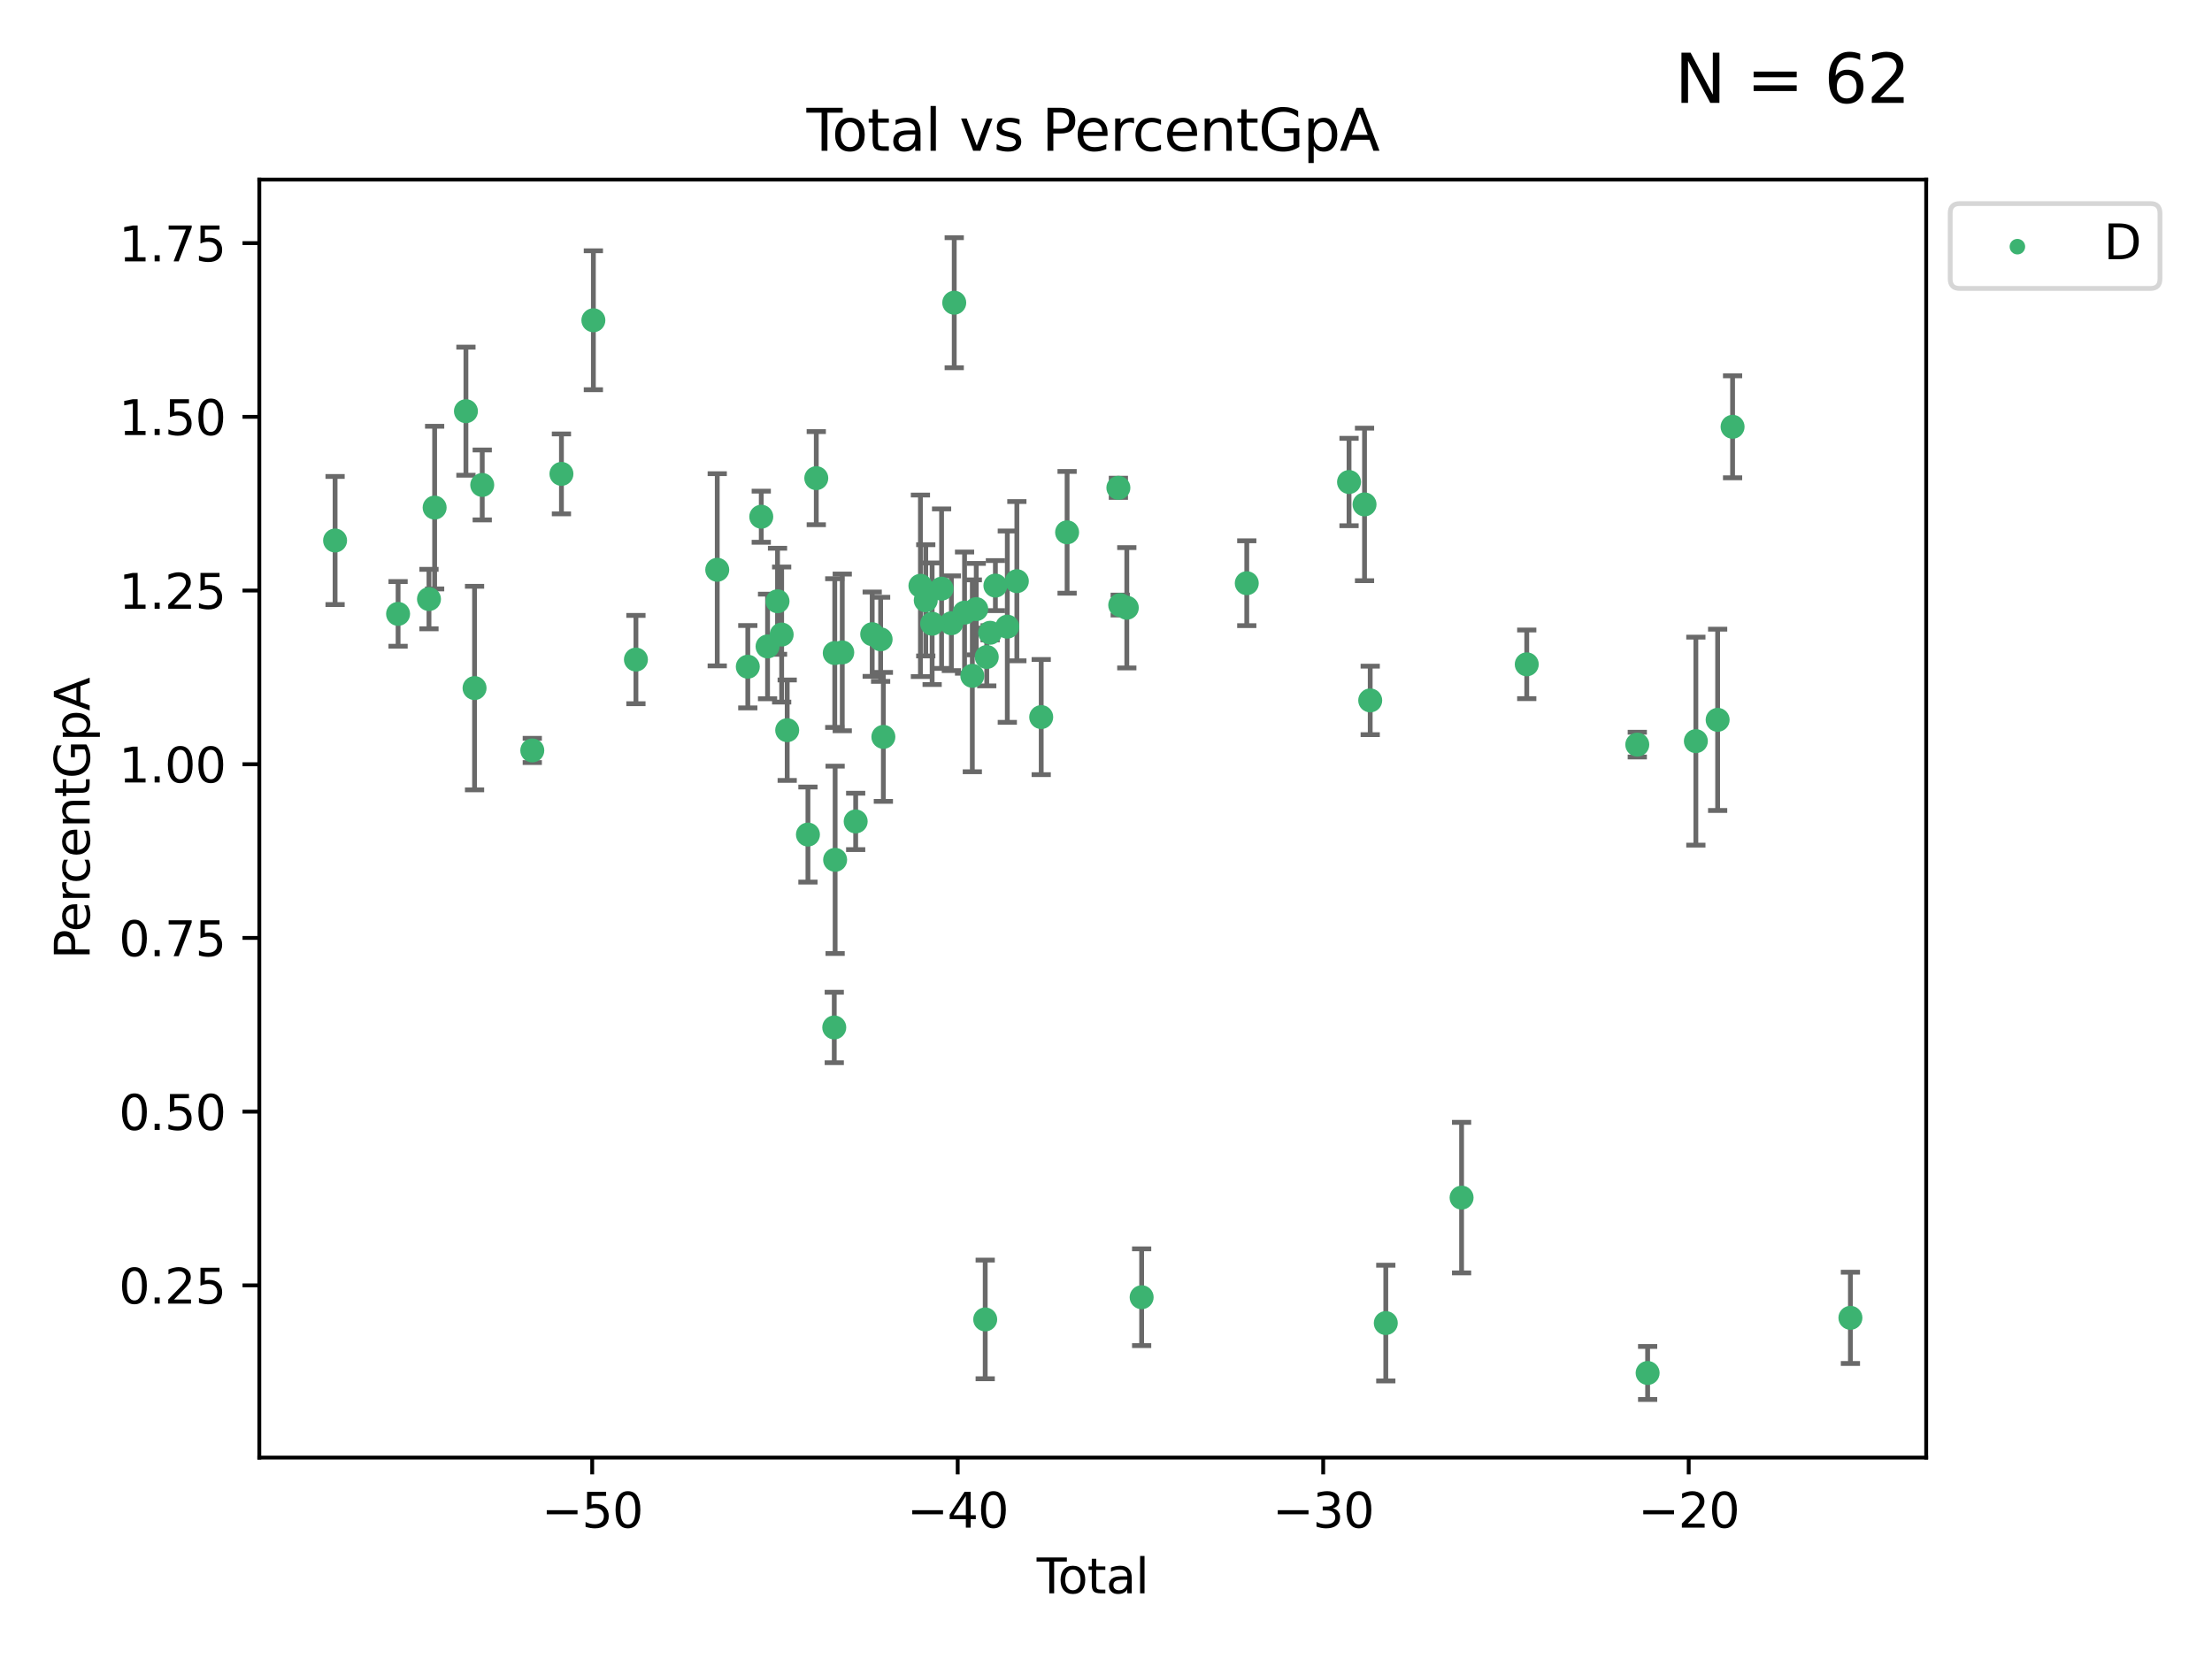 <?xml version="1.0" encoding="utf-8" standalone="no"?>
<!DOCTYPE svg PUBLIC "-//W3C//DTD SVG 1.1//EN"
  "http://www.w3.org/Graphics/SVG/1.1/DTD/svg11.dtd">
<svg xmlns:xlink="http://www.w3.org/1999/xlink" width="460.8pt" height="345.6pt" viewBox="0 0 460.8 345.6" xmlns="http://www.w3.org/2000/svg" version="1.1">
 <defs>
  <style type="text/css">*{stroke-linejoin: round; stroke-linecap: butt}</style>
 </defs>
 <g id="figure_1">
  <g id="patch_1">
   <path d="M 0 345.6 
L 460.8 345.6 
L 460.8 0 
L 0 0 
z
" style="fill: #ffffff"/>
  </g>
  <g id="axes_1">
   <g id="patch_2">
    <path d="M 54.02 303.64 
L 401.26 303.64 
L 401.26 37.411 
L 54.02 37.411 
z
" style="fill: #ffffff"/>
   </g>
   <g id="PathCollection_1">
    <defs>
     <path id="mb077c90dbf" d="M 0 1.118 
C 0.297 1.118 0.581 1 0.791 0.791 
C 1 0.581 1.118 0.297 1.118 0 
C 1.118 -0.297 1 -0.581 0.791 -0.791 
C 0.581 -1 0.297 -1.118 0 -1.118 
C -0.297 -1.118 -0.581 -1 -0.791 -0.791 
C -1 -0.581 -1.118 -0.297 -1.118 0 
C -1.118 0.297 -1 0.581 -0.791 0.791 
C -0.581 1 -0.297 1.118 0 1.118 
z
" style="stroke: #3cb371"/>
    </defs>
    <g clip-path="url(#p4939e19648)">
     <use xlink:href="#mb077c90dbf" x="69.804" y="112.598" style="fill: #3cb371; stroke: #3cb371"/>
     <use xlink:href="#mb077c90dbf" x="82.928" y="127.884" style="fill: #3cb371; stroke: #3cb371"/>
     <use xlink:href="#mb077c90dbf" x="89.364" y="124.796" style="fill: #3cb371; stroke: #3cb371"/>
     <use xlink:href="#mb077c90dbf" x="90.543" y="105.74" style="fill: #3cb371; stroke: #3cb371"/>
     <use xlink:href="#mb077c90dbf" x="97.062" y="85.658" style="fill: #3cb371; stroke: #3cb371"/>
     <use xlink:href="#mb077c90dbf" x="98.859" y="143.339" style="fill: #3cb371; stroke: #3cb371"/>
     <use xlink:href="#mb077c90dbf" x="100.459" y="101.025" style="fill: #3cb371; stroke: #3cb371"/>
     <use xlink:href="#mb077c90dbf" x="110.885" y="156.327" style="fill: #3cb371; stroke: #3cb371"/>
     <use xlink:href="#mb077c90dbf" x="116.958" y="98.718" style="fill: #3cb371; stroke: #3cb371"/>
     <use xlink:href="#mb077c90dbf" x="123.611" y="66.717" style="fill: #3cb371; stroke: #3cb371"/>
     <use xlink:href="#mb077c90dbf" x="132.475" y="137.399" style="fill: #3cb371; stroke: #3cb371"/>
     <use xlink:href="#mb077c90dbf" x="149.415" y="118.696" style="fill: #3cb371; stroke: #3cb371"/>
     <use xlink:href="#mb077c90dbf" x="155.78" y="138.888" style="fill: #3cb371; stroke: #3cb371"/>
     <use xlink:href="#mb077c90dbf" x="158.585" y="107.641" style="fill: #3cb371; stroke: #3cb371"/>
     <use xlink:href="#mb077c90dbf" x="159.897" y="134.668" style="fill: #3cb371; stroke: #3cb371"/>
     <use xlink:href="#mb077c90dbf" x="161.973" y="125.255" style="fill: #3cb371; stroke: #3cb371"/>
     <use xlink:href="#mb077c90dbf" x="162.834" y="132.189" style="fill: #3cb371; stroke: #3cb371"/>
     <use xlink:href="#mb077c90dbf" x="163.988" y="152.112" style="fill: #3cb371; stroke: #3cb371"/>
     <use xlink:href="#mb077c90dbf" x="168.308" y="173.855" style="fill: #3cb371; stroke: #3cb371"/>
     <use xlink:href="#mb077c90dbf" x="170.046" y="99.608" style="fill: #3cb371; stroke: #3cb371"/>
     <use xlink:href="#mb077c90dbf" x="173.792" y="214.037" style="fill: #3cb371; stroke: #3cb371"/>
     <use xlink:href="#mb077c90dbf" x="173.897" y="136.046" style="fill: #3cb371; stroke: #3cb371"/>
     <use xlink:href="#mb077c90dbf" x="173.972" y="179.117" style="fill: #3cb371; stroke: #3cb371"/>
     <use xlink:href="#mb077c90dbf" x="175.458" y="135.91" style="fill: #3cb371; stroke: #3cb371"/>
     <use xlink:href="#mb077c90dbf" x="178.253" y="171.118" style="fill: #3cb371; stroke: #3cb371"/>
     <use xlink:href="#mb077c90dbf" x="181.696" y="132.114" style="fill: #3cb371; stroke: #3cb371"/>
     <use xlink:href="#mb077c90dbf" x="183.45" y="133.182" style="fill: #3cb371; stroke: #3cb371"/>
     <use xlink:href="#mb077c90dbf" x="184.022" y="153.506" style="fill: #3cb371; stroke: #3cb371"/>
     <use xlink:href="#mb077c90dbf" x="191.742" y="122.032" style="fill: #3cb371; stroke: #3cb371"/>
     <use xlink:href="#mb077c90dbf" x="192.852" y="125.06" style="fill: #3cb371; stroke: #3cb371"/>
     <use xlink:href="#mb077c90dbf" x="194.182" y="129.933" style="fill: #3cb371; stroke: #3cb371"/>
     <use xlink:href="#mb077c90dbf" x="196.15" y="122.629" style="fill: #3cb371; stroke: #3cb371"/>
     <use xlink:href="#mb077c90dbf" x="198.187" y="129.832" style="fill: #3cb371; stroke: #3cb371"/>
     <use xlink:href="#mb077c90dbf" x="198.784" y="63.062" style="fill: #3cb371; stroke: #3cb371"/>
     <use xlink:href="#mb077c90dbf" x="200.935" y="127.622" style="fill: #3cb371; stroke: #3cb371"/>
     <use xlink:href="#mb077c90dbf" x="202.553" y="140.785" style="fill: #3cb371; stroke: #3cb371"/>
     <use xlink:href="#mb077c90dbf" x="203.372" y="126.89" style="fill: #3cb371; stroke: #3cb371"/>
     <use xlink:href="#mb077c90dbf" x="205.237" y="274.859" style="fill: #3cb371; stroke: #3cb371"/>
     <use xlink:href="#mb077c90dbf" x="205.558" y="136.867" style="fill: #3cb371; stroke: #3cb371"/>
     <use xlink:href="#mb077c90dbf" x="206.262" y="131.817" style="fill: #3cb371; stroke: #3cb371"/>
     <use xlink:href="#mb077c90dbf" x="207.361" y="121.992" style="fill: #3cb371; stroke: #3cb371"/>
     <use xlink:href="#mb077c90dbf" x="209.841" y="130.545" style="fill: #3cb371; stroke: #3cb371"/>
     <use xlink:href="#mb077c90dbf" x="211.83" y="121.069" style="fill: #3cb371; stroke: #3cb371"/>
     <use xlink:href="#mb077c90dbf" x="216.903" y="149.38" style="fill: #3cb371; stroke: #3cb371"/>
     <use xlink:href="#mb077c90dbf" x="222.297" y="110.893" style="fill: #3cb371; stroke: #3cb371"/>
     <use xlink:href="#mb077c90dbf" x="232.98" y="101.617" style="fill: #3cb371; stroke: #3cb371"/>
     <use xlink:href="#mb077c90dbf" x="233.363" y="126.048" style="fill: #3cb371; stroke: #3cb371"/>
     <use xlink:href="#mb077c90dbf" x="234.734" y="126.607" style="fill: #3cb371; stroke: #3cb371"/>
     <use xlink:href="#mb077c90dbf" x="237.825" y="270.237" style="fill: #3cb371; stroke: #3cb371"/>
     <use xlink:href="#mb077c90dbf" x="259.725" y="121.495" style="fill: #3cb371; stroke: #3cb371"/>
     <use xlink:href="#mb077c90dbf" x="281.029" y="100.415" style="fill: #3cb371; stroke: #3cb371"/>
     <use xlink:href="#mb077c90dbf" x="284.257" y="105.078" style="fill: #3cb371; stroke: #3cb371"/>
     <use xlink:href="#mb077c90dbf" x="285.44" y="145.909" style="fill: #3cb371; stroke: #3cb371"/>
     <use xlink:href="#mb077c90dbf" x="288.686" y="275.62" style="fill: #3cb371; stroke: #3cb371"/>
     <use xlink:href="#mb077c90dbf" x="304.475" y="249.485" style="fill: #3cb371; stroke: #3cb371"/>
     <use xlink:href="#mb077c90dbf" x="318.05" y="138.39" style="fill: #3cb371; stroke: #3cb371"/>
     <use xlink:href="#mb077c90dbf" x="341.077" y="155.12" style="fill: #3cb371; stroke: #3cb371"/>
     <use xlink:href="#mb077c90dbf" x="343.231" y="286.017" style="fill: #3cb371; stroke: #3cb371"/>
     <use xlink:href="#mb077c90dbf" x="353.28" y="154.393" style="fill: #3cb371; stroke: #3cb371"/>
     <use xlink:href="#mb077c90dbf" x="357.816" y="149.955" style="fill: #3cb371; stroke: #3cb371"/>
     <use xlink:href="#mb077c90dbf" x="360.929" y="88.91" style="fill: #3cb371; stroke: #3cb371"/>
     <use xlink:href="#mb077c90dbf" x="385.476" y="274.527" style="fill: #3cb371; stroke: #3cb371"/>
    </g>
   </g>
   <g id="matplotlib.axis_1">
    <g id="xtick_1">
     <g id="line2d_1">
      <defs>
       <path id="mdcb57be036" d="M 0 0 
L 0 3.5 
" style="stroke: #000000; stroke-width: 0.8"/>
      </defs>
      <g>
       <use xlink:href="#mdcb57be036" x="123.366" y="303.64" style="stroke: #000000; stroke-width: 0.8"/>
      </g>
     </g>
     <g id="text_1">
      <!-- −50 -->
      <g transform="translate(112.814 318.238)scale(0.1 -0.1)">
       <defs>
        <path id="DejaVuSans-2212" d="M 678 2272 
L 4684 2272 
L 4684 1741 
L 678 1741 
L 678 2272 
z
" transform="scale(0.016)"/>
        <path id="DejaVuSans-35" d="M 691 4666 
L 3169 4666 
L 3169 4134 
L 1269 4134 
L 1269 2991 
Q 1406 3038 1543 3061 
Q 1681 3084 1819 3084 
Q 2600 3084 3056 2656 
Q 3513 2228 3513 1497 
Q 3513 744 3044 326 
Q 2575 -91 1722 -91 
Q 1428 -91 1123 -41 
Q 819 9 494 109 
L 494 744 
Q 775 591 1075 516 
Q 1375 441 1709 441 
Q 2250 441 2565 725 
Q 2881 1009 2881 1497 
Q 2881 1984 2565 2268 
Q 2250 2553 1709 2553 
Q 1456 2553 1204 2497 
Q 953 2441 691 2322 
L 691 4666 
z
" transform="scale(0.016)"/>
        <path id="DejaVuSans-30" d="M 2034 4250 
Q 1547 4250 1301 3770 
Q 1056 3291 1056 2328 
Q 1056 1369 1301 889 
Q 1547 409 2034 409 
Q 2525 409 2770 889 
Q 3016 1369 3016 2328 
Q 3016 3291 2770 3770 
Q 2525 4250 2034 4250 
z
M 2034 4750 
Q 2819 4750 3233 4129 
Q 3647 3509 3647 2328 
Q 3647 1150 3233 529 
Q 2819 -91 2034 -91 
Q 1250 -91 836 529 
Q 422 1150 422 2328 
Q 422 3509 836 4129 
Q 1250 4750 2034 4750 
z
" transform="scale(0.016)"/>
       </defs>
       <use xlink:href="#DejaVuSans-2212"/>
       <use xlink:href="#DejaVuSans-35" x="83.789"/>
       <use xlink:href="#DejaVuSans-30" x="147.412"/>
      </g>
     </g>
    </g>
    <g id="xtick_2">
     <g id="line2d_2">
      <g>
       <use xlink:href="#mdcb57be036" x="199.506" y="303.64" style="stroke: #000000; stroke-width: 0.8"/>
      </g>
     </g>
     <g id="text_2">
      <!-- −40 -->
      <g transform="translate(188.954 318.238)scale(0.1 -0.1)">
       <defs>
        <path id="DejaVuSans-34" d="M 2419 4116 
L 825 1625 
L 2419 1625 
L 2419 4116 
z
M 2253 4666 
L 3047 4666 
L 3047 1625 
L 3713 1625 
L 3713 1100 
L 3047 1100 
L 3047 0 
L 2419 0 
L 2419 1100 
L 313 1100 
L 313 1709 
L 2253 4666 
z
" transform="scale(0.016)"/>
       </defs>
       <use xlink:href="#DejaVuSans-2212"/>
       <use xlink:href="#DejaVuSans-34" x="83.789"/>
       <use xlink:href="#DejaVuSans-30" x="147.412"/>
      </g>
     </g>
    </g>
    <g id="xtick_3">
     <g id="line2d_3">
      <g>
       <use xlink:href="#mdcb57be036" x="275.646" y="303.64" style="stroke: #000000; stroke-width: 0.8"/>
      </g>
     </g>
     <g id="text_3">
      <!-- −30 -->
      <g transform="translate(265.094 318.238)scale(0.1 -0.1)">
       <defs>
        <path id="DejaVuSans-33" d="M 2597 2516 
Q 3050 2419 3304 2112 
Q 3559 1806 3559 1356 
Q 3559 666 3084 287 
Q 2609 -91 1734 -91 
Q 1441 -91 1130 -33 
Q 819 25 488 141 
L 488 750 
Q 750 597 1062 519 
Q 1375 441 1716 441 
Q 2309 441 2620 675 
Q 2931 909 2931 1356 
Q 2931 1769 2642 2001 
Q 2353 2234 1838 2234 
L 1294 2234 
L 1294 2753 
L 1863 2753 
Q 2328 2753 2575 2939 
Q 2822 3125 2822 3475 
Q 2822 3834 2567 4026 
Q 2313 4219 1838 4219 
Q 1578 4219 1281 4162 
Q 984 4106 628 3988 
L 628 4550 
Q 988 4650 1302 4700 
Q 1616 4750 1894 4750 
Q 2613 4750 3031 4423 
Q 3450 4097 3450 3541 
Q 3450 3153 3228 2886 
Q 3006 2619 2597 2516 
z
" transform="scale(0.016)"/>
       </defs>
       <use xlink:href="#DejaVuSans-2212"/>
       <use xlink:href="#DejaVuSans-33" x="83.789"/>
       <use xlink:href="#DejaVuSans-30" x="147.412"/>
      </g>
     </g>
    </g>
    <g id="xtick_4">
     <g id="line2d_4">
      <g>
       <use xlink:href="#mdcb57be036" x="351.787" y="303.64" style="stroke: #000000; stroke-width: 0.8"/>
      </g>
     </g>
     <g id="text_4">
      <!-- −20 -->
      <g transform="translate(341.234 318.238)scale(0.1 -0.1)">
       <defs>
        <path id="DejaVuSans-32" d="M 1228 531 
L 3431 531 
L 3431 0 
L 469 0 
L 469 531 
Q 828 903 1448 1529 
Q 2069 2156 2228 2338 
Q 2531 2678 2651 2914 
Q 2772 3150 2772 3378 
Q 2772 3750 2511 3984 
Q 2250 4219 1831 4219 
Q 1534 4219 1204 4116 
Q 875 4013 500 3803 
L 500 4441 
Q 881 4594 1212 4672 
Q 1544 4750 1819 4750 
Q 2544 4750 2975 4387 
Q 3406 4025 3406 3419 
Q 3406 3131 3298 2873 
Q 3191 2616 2906 2266 
Q 2828 2175 2409 1742 
Q 1991 1309 1228 531 
z
" transform="scale(0.016)"/>
       </defs>
       <use xlink:href="#DejaVuSans-2212"/>
       <use xlink:href="#DejaVuSans-32" x="83.789"/>
       <use xlink:href="#DejaVuSans-30" x="147.412"/>
      </g>
     </g>
    </g>
    <g id="text_5">
     <!-- Total -->
     <g transform="translate(215.963 331.917)scale(0.1 -0.1)">
      <defs>
       <path id="DejaVuSans-54" d="M -19 4666 
L 3928 4666 
L 3928 4134 
L 2272 4134 
L 2272 0 
L 1638 0 
L 1638 4134 
L -19 4134 
L -19 4666 
z
" transform="scale(0.016)"/>
       <path id="DejaVuSans-6f" d="M 1959 3097 
Q 1497 3097 1228 2736 
Q 959 2375 959 1747 
Q 959 1119 1226 758 
Q 1494 397 1959 397 
Q 2419 397 2687 759 
Q 2956 1122 2956 1747 
Q 2956 2369 2687 2733 
Q 2419 3097 1959 3097 
z
M 1959 3584 
Q 2709 3584 3137 3096 
Q 3566 2609 3566 1747 
Q 3566 888 3137 398 
Q 2709 -91 1959 -91 
Q 1206 -91 779 398 
Q 353 888 353 1747 
Q 353 2609 779 3096 
Q 1206 3584 1959 3584 
z
" transform="scale(0.016)"/>
       <path id="DejaVuSans-74" d="M 1172 4494 
L 1172 3500 
L 2356 3500 
L 2356 3053 
L 1172 3053 
L 1172 1153 
Q 1172 725 1289 603 
Q 1406 481 1766 481 
L 2356 481 
L 2356 0 
L 1766 0 
Q 1100 0 847 248 
Q 594 497 594 1153 
L 594 3053 
L 172 3053 
L 172 3500 
L 594 3500 
L 594 4494 
L 1172 4494 
z
" transform="scale(0.016)"/>
       <path id="DejaVuSans-61" d="M 2194 1759 
Q 1497 1759 1228 1600 
Q 959 1441 959 1056 
Q 959 750 1161 570 
Q 1363 391 1709 391 
Q 2188 391 2477 730 
Q 2766 1069 2766 1631 
L 2766 1759 
L 2194 1759 
z
M 3341 1997 
L 3341 0 
L 2766 0 
L 2766 531 
Q 2569 213 2275 61 
Q 1981 -91 1556 -91 
Q 1019 -91 701 211 
Q 384 513 384 1019 
Q 384 1609 779 1909 
Q 1175 2209 1959 2209 
L 2766 2209 
L 2766 2266 
Q 2766 2663 2505 2880 
Q 2244 3097 1772 3097 
Q 1472 3097 1187 3025 
Q 903 2953 641 2809 
L 641 3341 
Q 956 3463 1253 3523 
Q 1550 3584 1831 3584 
Q 2591 3584 2966 3190 
Q 3341 2797 3341 1997 
z
" transform="scale(0.016)"/>
       <path id="DejaVuSans-6c" d="M 603 4863 
L 1178 4863 
L 1178 0 
L 603 0 
L 603 4863 
z
" transform="scale(0.016)"/>
      </defs>
      <use xlink:href="#DejaVuSans-54"/>
      <use xlink:href="#DejaVuSans-6f" x="44.084"/>
      <use xlink:href="#DejaVuSans-74" x="105.266"/>
      <use xlink:href="#DejaVuSans-61" x="144.475"/>
      <use xlink:href="#DejaVuSans-6c" x="205.754"/>
     </g>
    </g>
   </g>
   <g id="matplotlib.axis_2">
    <g id="ytick_1">
     <g id="line2d_5">
      <defs>
       <path id="mf735ccc0f2" d="M 0 0 
L -3.5 0 
" style="stroke: #000000; stroke-width: 0.8"/>
      </defs>
      <g>
       <use xlink:href="#mf735ccc0f2" x="54.02" y="267.762" style="stroke: #000000; stroke-width: 0.8"/>
      </g>
     </g>
     <g id="text_6">
      <!-- 0.25 -->
      <g transform="translate(24.754 271.561)scale(0.1 -0.1)">
       <defs>
        <path id="DejaVuSans-2e" d="M 684 794 
L 1344 794 
L 1344 0 
L 684 0 
L 684 794 
z
" transform="scale(0.016)"/>
       </defs>
       <use xlink:href="#DejaVuSans-30"/>
       <use xlink:href="#DejaVuSans-2e" x="63.623"/>
       <use xlink:href="#DejaVuSans-32" x="95.41"/>
       <use xlink:href="#DejaVuSans-35" x="159.033"/>
      </g>
     </g>
    </g>
    <g id="ytick_2">
     <g id="line2d_6">
      <g>
       <use xlink:href="#mf735ccc0f2" x="54.02" y="231.576" style="stroke: #000000; stroke-width: 0.8"/>
      </g>
     </g>
     <g id="text_7">
      <!-- 0.50 -->
      <g transform="translate(24.754 235.375)scale(0.1 -0.1)">
       <use xlink:href="#DejaVuSans-30"/>
       <use xlink:href="#DejaVuSans-2e" x="63.623"/>
       <use xlink:href="#DejaVuSans-35" x="95.41"/>
       <use xlink:href="#DejaVuSans-30" x="159.033"/>
      </g>
     </g>
    </g>
    <g id="ytick_3">
     <g id="line2d_7">
      <g>
       <use xlink:href="#mf735ccc0f2" x="54.02" y="195.389" style="stroke: #000000; stroke-width: 0.8"/>
      </g>
     </g>
     <g id="text_8">
      <!-- 0.75 -->
      <g transform="translate(24.754 199.188)scale(0.1 -0.1)">
       <defs>
        <path id="DejaVuSans-37" d="M 525 4666 
L 3525 4666 
L 3525 4397 
L 1831 0 
L 1172 0 
L 2766 4134 
L 525 4134 
L 525 4666 
z
" transform="scale(0.016)"/>
       </defs>
       <use xlink:href="#DejaVuSans-30"/>
       <use xlink:href="#DejaVuSans-2e" x="63.623"/>
       <use xlink:href="#DejaVuSans-37" x="95.41"/>
       <use xlink:href="#DejaVuSans-35" x="159.033"/>
      </g>
     </g>
    </g>
    <g id="ytick_4">
     <g id="line2d_8">
      <g>
       <use xlink:href="#mf735ccc0f2" x="54.02" y="159.203" style="stroke: #000000; stroke-width: 0.8"/>
      </g>
     </g>
     <g id="text_9">
      <!-- 1.00 -->
      <g transform="translate(24.754 163.002)scale(0.1 -0.1)">
       <defs>
        <path id="DejaVuSans-31" d="M 794 531 
L 1825 531 
L 1825 4091 
L 703 3866 
L 703 4441 
L 1819 4666 
L 2450 4666 
L 2450 531 
L 3481 531 
L 3481 0 
L 794 0 
L 794 531 
z
" transform="scale(0.016)"/>
       </defs>
       <use xlink:href="#DejaVuSans-31"/>
       <use xlink:href="#DejaVuSans-2e" x="63.623"/>
       <use xlink:href="#DejaVuSans-30" x="95.41"/>
       <use xlink:href="#DejaVuSans-30" x="159.033"/>
      </g>
     </g>
    </g>
    <g id="ytick_5">
     <g id="line2d_9">
      <g>
       <use xlink:href="#mf735ccc0f2" x="54.02" y="123.017" style="stroke: #000000; stroke-width: 0.8"/>
      </g>
     </g>
     <g id="text_10">
      <!-- 1.25 -->
      <g transform="translate(24.754 126.816)scale(0.1 -0.1)">
       <use xlink:href="#DejaVuSans-31"/>
       <use xlink:href="#DejaVuSans-2e" x="63.623"/>
       <use xlink:href="#DejaVuSans-32" x="95.41"/>
       <use xlink:href="#DejaVuSans-35" x="159.033"/>
      </g>
     </g>
    </g>
    <g id="ytick_6">
     <g id="line2d_10">
      <g>
       <use xlink:href="#mf735ccc0f2" x="54.02" y="86.83" style="stroke: #000000; stroke-width: 0.8"/>
      </g>
     </g>
     <g id="text_11">
      <!-- 1.50 -->
      <g transform="translate(24.754 90.629)scale(0.1 -0.1)">
       <use xlink:href="#DejaVuSans-31"/>
       <use xlink:href="#DejaVuSans-2e" x="63.623"/>
       <use xlink:href="#DejaVuSans-35" x="95.41"/>
       <use xlink:href="#DejaVuSans-30" x="159.033"/>
      </g>
     </g>
    </g>
    <g id="ytick_7">
     <g id="line2d_11">
      <g>
       <use xlink:href="#mf735ccc0f2" x="54.02" y="50.644" style="stroke: #000000; stroke-width: 0.8"/>
      </g>
     </g>
     <g id="text_12">
      <!-- 1.75 -->
      <g transform="translate(24.754 54.443)scale(0.1 -0.1)">
       <use xlink:href="#DejaVuSans-31"/>
       <use xlink:href="#DejaVuSans-2e" x="63.623"/>
       <use xlink:href="#DejaVuSans-37" x="95.41"/>
       <use xlink:href="#DejaVuSans-35" x="159.033"/>
      </g>
     </g>
    </g>
    <g id="text_13">
     <!-- PercentGpA -->
     <g transform="translate(18.675 199.802)rotate(-90)scale(0.1 -0.1)">
      <defs>
       <path id="DejaVuSans-50" d="M 1259 4147 
L 1259 2394 
L 2053 2394 
Q 2494 2394 2734 2622 
Q 2975 2850 2975 3272 
Q 2975 3691 2734 3919 
Q 2494 4147 2053 4147 
L 1259 4147 
z
M 628 4666 
L 2053 4666 
Q 2838 4666 3239 4311 
Q 3641 3956 3641 3272 
Q 3641 2581 3239 2228 
Q 2838 1875 2053 1875 
L 1259 1875 
L 1259 0 
L 628 0 
L 628 4666 
z
" transform="scale(0.016)"/>
       <path id="DejaVuSans-65" d="M 3597 1894 
L 3597 1613 
L 953 1613 
Q 991 1019 1311 708 
Q 1631 397 2203 397 
Q 2534 397 2845 478 
Q 3156 559 3463 722 
L 3463 178 
Q 3153 47 2828 -22 
Q 2503 -91 2169 -91 
Q 1331 -91 842 396 
Q 353 884 353 1716 
Q 353 2575 817 3079 
Q 1281 3584 2069 3584 
Q 2775 3584 3186 3129 
Q 3597 2675 3597 1894 
z
M 3022 2063 
Q 3016 2534 2758 2815 
Q 2500 3097 2075 3097 
Q 1594 3097 1305 2825 
Q 1016 2553 972 2059 
L 3022 2063 
z
" transform="scale(0.016)"/>
       <path id="DejaVuSans-72" d="M 2631 2963 
Q 2534 3019 2420 3045 
Q 2306 3072 2169 3072 
Q 1681 3072 1420 2755 
Q 1159 2438 1159 1844 
L 1159 0 
L 581 0 
L 581 3500 
L 1159 3500 
L 1159 2956 
Q 1341 3275 1631 3429 
Q 1922 3584 2338 3584 
Q 2397 3584 2469 3576 
Q 2541 3569 2628 3553 
L 2631 2963 
z
" transform="scale(0.016)"/>
       <path id="DejaVuSans-63" d="M 3122 3366 
L 3122 2828 
Q 2878 2963 2633 3030 
Q 2388 3097 2138 3097 
Q 1578 3097 1268 2742 
Q 959 2388 959 1747 
Q 959 1106 1268 751 
Q 1578 397 2138 397 
Q 2388 397 2633 464 
Q 2878 531 3122 666 
L 3122 134 
Q 2881 22 2623 -34 
Q 2366 -91 2075 -91 
Q 1284 -91 818 406 
Q 353 903 353 1747 
Q 353 2603 823 3093 
Q 1294 3584 2113 3584 
Q 2378 3584 2631 3529 
Q 2884 3475 3122 3366 
z
" transform="scale(0.016)"/>
       <path id="DejaVuSans-6e" d="M 3513 2113 
L 3513 0 
L 2938 0 
L 2938 2094 
Q 2938 2591 2744 2837 
Q 2550 3084 2163 3084 
Q 1697 3084 1428 2787 
Q 1159 2491 1159 1978 
L 1159 0 
L 581 0 
L 581 3500 
L 1159 3500 
L 1159 2956 
Q 1366 3272 1645 3428 
Q 1925 3584 2291 3584 
Q 2894 3584 3203 3211 
Q 3513 2838 3513 2113 
z
" transform="scale(0.016)"/>
       <path id="DejaVuSans-47" d="M 3809 666 
L 3809 1919 
L 2778 1919 
L 2778 2438 
L 4434 2438 
L 4434 434 
Q 4069 175 3628 42 
Q 3188 -91 2688 -91 
Q 1594 -91 976 548 
Q 359 1188 359 2328 
Q 359 3472 976 4111 
Q 1594 4750 2688 4750 
Q 3144 4750 3555 4637 
Q 3966 4525 4313 4306 
L 4313 3634 
Q 3963 3931 3569 4081 
Q 3175 4231 2741 4231 
Q 1884 4231 1454 3753 
Q 1025 3275 1025 2328 
Q 1025 1384 1454 906 
Q 1884 428 2741 428 
Q 3075 428 3337 486 
Q 3600 544 3809 666 
z
" transform="scale(0.016)"/>
       <path id="DejaVuSans-70" d="M 1159 525 
L 1159 -1331 
L 581 -1331 
L 581 3500 
L 1159 3500 
L 1159 2969 
Q 1341 3281 1617 3432 
Q 1894 3584 2278 3584 
Q 2916 3584 3314 3078 
Q 3713 2572 3713 1747 
Q 3713 922 3314 415 
Q 2916 -91 2278 -91 
Q 1894 -91 1617 61 
Q 1341 213 1159 525 
z
M 3116 1747 
Q 3116 2381 2855 2742 
Q 2594 3103 2138 3103 
Q 1681 3103 1420 2742 
Q 1159 2381 1159 1747 
Q 1159 1113 1420 752 
Q 1681 391 2138 391 
Q 2594 391 2855 752 
Q 3116 1113 3116 1747 
z
" transform="scale(0.016)"/>
       <path id="DejaVuSans-41" d="M 2188 4044 
L 1331 1722 
L 3047 1722 
L 2188 4044 
z
M 1831 4666 
L 2547 4666 
L 4325 0 
L 3669 0 
L 3244 1197 
L 1141 1197 
L 716 0 
L 50 0 
L 1831 4666 
z
" transform="scale(0.016)"/>
      </defs>
      <use xlink:href="#DejaVuSans-50"/>
      <use xlink:href="#DejaVuSans-65" x="56.678"/>
      <use xlink:href="#DejaVuSans-72" x="118.201"/>
      <use xlink:href="#DejaVuSans-63" x="157.064"/>
      <use xlink:href="#DejaVuSans-65" x="212.045"/>
      <use xlink:href="#DejaVuSans-6e" x="273.568"/>
      <use xlink:href="#DejaVuSans-74" x="336.947"/>
      <use xlink:href="#DejaVuSans-47" x="376.156"/>
      <use xlink:href="#DejaVuSans-70" x="453.646"/>
      <use xlink:href="#DejaVuSans-41" x="517.123"/>
     </g>
    </g>
   </g>
   <g id="LineCollection_1">
    <path d="M 69.804 125.941 
L 69.804 99.255 
" clip-path="url(#p4939e19648)" style="fill: none; stroke: #696969"/>
    <path d="M 82.928 134.619 
L 82.928 121.149 
" clip-path="url(#p4939e19648)" style="fill: none; stroke: #696969"/>
    <path d="M 89.364 130.99 
L 89.364 118.602 
" clip-path="url(#p4939e19648)" style="fill: none; stroke: #696969"/>
    <path d="M 90.543 122.682 
L 90.543 88.797 
" clip-path="url(#p4939e19648)" style="fill: none; stroke: #696969"/>
    <path d="M 97.062 98.999 
L 97.062 72.317 
" clip-path="url(#p4939e19648)" style="fill: none; stroke: #696969"/>
    <path d="M 98.859 164.54 
L 98.859 122.139 
" clip-path="url(#p4939e19648)" style="fill: none; stroke: #696969"/>
    <path d="M 100.459 108.307 
L 100.459 93.742 
" clip-path="url(#p4939e19648)" style="fill: none; stroke: #696969"/>
    <path d="M 110.885 158.853 
L 110.885 153.801 
" clip-path="url(#p4939e19648)" style="fill: none; stroke: #696969"/>
    <path d="M 116.958 107.043 
L 116.958 90.394 
" clip-path="url(#p4939e19648)" style="fill: none; stroke: #696969"/>
    <path d="M 123.611 81.189 
L 123.611 52.245 
" clip-path="url(#p4939e19648)" style="fill: none; stroke: #696969"/>
    <path d="M 132.475 146.596 
L 132.475 128.202 
" clip-path="url(#p4939e19648)" style="fill: none; stroke: #696969"/>
    <path d="M 149.415 138.714 
L 149.415 98.677 
" clip-path="url(#p4939e19648)" style="fill: none; stroke: #696969"/>
    <path d="M 155.78 147.468 
L 155.78 130.307 
" clip-path="url(#p4939e19648)" style="fill: none; stroke: #696969"/>
    <path d="M 158.585 112.964 
L 158.585 102.319 
" clip-path="url(#p4939e19648)" style="fill: none; stroke: #696969"/>
    <path d="M 159.897 145.563 
L 159.897 123.774 
" clip-path="url(#p4939e19648)" style="fill: none; stroke: #696969"/>
    <path d="M 161.973 136.297 
L 161.973 114.212 
" clip-path="url(#p4939e19648)" style="fill: none; stroke: #696969"/>
    <path d="M 162.834 146.26 
L 162.834 118.118 
" clip-path="url(#p4939e19648)" style="fill: none; stroke: #696969"/>
    <path d="M 163.988 162.575 
L 163.988 141.649 
" clip-path="url(#p4939e19648)" style="fill: none; stroke: #696969"/>
    <path d="M 168.308 183.754 
L 168.308 163.956 
" clip-path="url(#p4939e19648)" style="fill: none; stroke: #696969"/>
    <path d="M 170.046 109.307 
L 170.046 89.909 
" clip-path="url(#p4939e19648)" style="fill: none; stroke: #696969"/>
    <path d="M 173.792 221.374 
L 173.792 206.7 
" clip-path="url(#p4939e19648)" style="fill: none; stroke: #696969"/>
    <path d="M 173.897 151.535 
L 173.897 120.557 
" clip-path="url(#p4939e19648)" style="fill: none; stroke: #696969"/>
    <path d="M 173.972 198.63 
L 173.972 159.604 
" clip-path="url(#p4939e19648)" style="fill: none; stroke: #696969"/>
    <path d="M 175.458 152.234 
L 175.458 119.587 
" clip-path="url(#p4939e19648)" style="fill: none; stroke: #696969"/>
    <path d="M 178.253 176.992 
L 178.253 165.243 
" clip-path="url(#p4939e19648)" style="fill: none; stroke: #696969"/>
    <path d="M 181.696 140.897 
L 181.696 123.331 
" clip-path="url(#p4939e19648)" style="fill: none; stroke: #696969"/>
    <path d="M 183.45 141.945 
L 183.45 124.42 
" clip-path="url(#p4939e19648)" style="fill: none; stroke: #696969"/>
    <path d="M 184.022 166.936 
L 184.022 140.077 
" clip-path="url(#p4939e19648)" style="fill: none; stroke: #696969"/>
    <path d="M 191.742 140.934 
L 191.742 103.129 
" clip-path="url(#p4939e19648)" style="fill: none; stroke: #696969"/>
    <path d="M 192.852 136.649 
L 192.852 113.471 
" clip-path="url(#p4939e19648)" style="fill: none; stroke: #696969"/>
    <path d="M 194.182 142.593 
L 194.182 117.274 
" clip-path="url(#p4939e19648)" style="fill: none; stroke: #696969"/>
    <path d="M 196.15 139.243 
L 196.15 106.015 
" clip-path="url(#p4939e19648)" style="fill: none; stroke: #696969"/>
    <path d="M 198.187 139.697 
L 198.187 119.968 
" clip-path="url(#p4939e19648)" style="fill: none; stroke: #696969"/>
    <path d="M 198.784 76.611 
L 198.784 49.513 
" clip-path="url(#p4939e19648)" style="fill: none; stroke: #696969"/>
    <path d="M 200.935 140.249 
L 200.935 114.995 
" clip-path="url(#p4939e19648)" style="fill: none; stroke: #696969"/>
    <path d="M 202.553 160.774 
L 202.553 120.795 
" clip-path="url(#p4939e19648)" style="fill: none; stroke: #696969"/>
    <path d="M 203.372 136.413 
L 203.372 117.368 
" clip-path="url(#p4939e19648)" style="fill: none; stroke: #696969"/>
    <path d="M 205.237 287.22 
L 205.237 262.498 
" clip-path="url(#p4939e19648)" style="fill: none; stroke: #696969"/>
    <path d="M 205.558 142.879 
L 205.558 130.855 
" clip-path="url(#p4939e19648)" style="fill: none; stroke: #696969"/>
    <path d="M 206.262 133.303 
L 206.262 130.33 
" clip-path="url(#p4939e19648)" style="fill: none; stroke: #696969"/>
    <path d="M 207.361 127.207 
L 207.361 116.778 
" clip-path="url(#p4939e19648)" style="fill: none; stroke: #696969"/>
    <path d="M 209.841 150.473 
L 209.841 110.618 
" clip-path="url(#p4939e19648)" style="fill: none; stroke: #696969"/>
    <path d="M 211.83 137.66 
L 211.83 104.479 
" clip-path="url(#p4939e19648)" style="fill: none; stroke: #696969"/>
    <path d="M 216.903 161.371 
L 216.903 137.389 
" clip-path="url(#p4939e19648)" style="fill: none; stroke: #696969"/>
    <path d="M 222.297 123.576 
L 222.297 98.211 
" clip-path="url(#p4939e19648)" style="fill: none; stroke: #696969"/>
    <path d="M 232.98 103.62 
L 232.98 99.614 
" clip-path="url(#p4939e19648)" style="fill: none; stroke: #696969"/>
    <path d="M 233.363 128.125 
L 233.363 123.971 
" clip-path="url(#p4939e19648)" style="fill: none; stroke: #696969"/>
    <path d="M 234.734 139.141 
L 234.734 114.073 
" clip-path="url(#p4939e19648)" style="fill: none; stroke: #696969"/>
    <path d="M 237.825 280.315 
L 237.825 260.159 
" clip-path="url(#p4939e19648)" style="fill: none; stroke: #696969"/>
    <path d="M 259.725 130.331 
L 259.725 112.658 
" clip-path="url(#p4939e19648)" style="fill: none; stroke: #696969"/>
    <path d="M 281.029 109.517 
L 281.029 91.313 
" clip-path="url(#p4939e19648)" style="fill: none; stroke: #696969"/>
    <path d="M 284.257 120.966 
L 284.257 89.19 
" clip-path="url(#p4939e19648)" style="fill: none; stroke: #696969"/>
    <path d="M 285.44 153.044 
L 285.44 138.773 
" clip-path="url(#p4939e19648)" style="fill: none; stroke: #696969"/>
    <path d="M 288.686 287.675 
L 288.686 263.565 
" clip-path="url(#p4939e19648)" style="fill: none; stroke: #696969"/>
    <path d="M 304.475 265.166 
L 304.475 233.803 
" clip-path="url(#p4939e19648)" style="fill: none; stroke: #696969"/>
    <path d="M 318.05 145.538 
L 318.05 131.241 
" clip-path="url(#p4939e19648)" style="fill: none; stroke: #696969"/>
    <path d="M 341.077 157.701 
L 341.077 152.54 
" clip-path="url(#p4939e19648)" style="fill: none; stroke: #696969"/>
    <path d="M 343.231 291.539 
L 343.231 280.495 
" clip-path="url(#p4939e19648)" style="fill: none; stroke: #696969"/>
    <path d="M 353.28 176.055 
L 353.28 132.731 
" clip-path="url(#p4939e19648)" style="fill: none; stroke: #696969"/>
    <path d="M 357.816 168.837 
L 357.816 131.073 
" clip-path="url(#p4939e19648)" style="fill: none; stroke: #696969"/>
    <path d="M 360.929 99.534 
L 360.929 78.285 
" clip-path="url(#p4939e19648)" style="fill: none; stroke: #696969"/>
    <path d="M 385.476 284.036 
L 385.476 265.018 
" clip-path="url(#p4939e19648)" style="fill: none; stroke: #696969"/>
   </g>
   <g id="line2d_12">
    <defs>
     <path id="mc593ccb487" d="M 2 0 
L -2 -0 
" style="stroke: #696969"/>
    </defs>
    <g clip-path="url(#p4939e19648)">
     <use xlink:href="#mc593ccb487" x="69.804" y="125.941" style="fill: #696969; stroke: #696969"/>
     <use xlink:href="#mc593ccb487" x="82.928" y="134.619" style="fill: #696969; stroke: #696969"/>
     <use xlink:href="#mc593ccb487" x="89.364" y="130.99" style="fill: #696969; stroke: #696969"/>
     <use xlink:href="#mc593ccb487" x="90.543" y="122.682" style="fill: #696969; stroke: #696969"/>
     <use xlink:href="#mc593ccb487" x="97.062" y="98.999" style="fill: #696969; stroke: #696969"/>
     <use xlink:href="#mc593ccb487" x="98.859" y="164.54" style="fill: #696969; stroke: #696969"/>
     <use xlink:href="#mc593ccb487" x="100.459" y="108.307" style="fill: #696969; stroke: #696969"/>
     <use xlink:href="#mc593ccb487" x="110.885" y="158.853" style="fill: #696969; stroke: #696969"/>
     <use xlink:href="#mc593ccb487" x="116.958" y="107.043" style="fill: #696969; stroke: #696969"/>
     <use xlink:href="#mc593ccb487" x="123.611" y="81.189" style="fill: #696969; stroke: #696969"/>
     <use xlink:href="#mc593ccb487" x="132.475" y="146.596" style="fill: #696969; stroke: #696969"/>
     <use xlink:href="#mc593ccb487" x="149.415" y="138.714" style="fill: #696969; stroke: #696969"/>
     <use xlink:href="#mc593ccb487" x="155.78" y="147.468" style="fill: #696969; stroke: #696969"/>
     <use xlink:href="#mc593ccb487" x="158.585" y="112.964" style="fill: #696969; stroke: #696969"/>
     <use xlink:href="#mc593ccb487" x="159.897" y="145.563" style="fill: #696969; stroke: #696969"/>
     <use xlink:href="#mc593ccb487" x="161.973" y="136.297" style="fill: #696969; stroke: #696969"/>
     <use xlink:href="#mc593ccb487" x="162.834" y="146.26" style="fill: #696969; stroke: #696969"/>
     <use xlink:href="#mc593ccb487" x="163.988" y="162.575" style="fill: #696969; stroke: #696969"/>
     <use xlink:href="#mc593ccb487" x="168.308" y="183.754" style="fill: #696969; stroke: #696969"/>
     <use xlink:href="#mc593ccb487" x="170.046" y="109.307" style="fill: #696969; stroke: #696969"/>
     <use xlink:href="#mc593ccb487" x="173.792" y="221.374" style="fill: #696969; stroke: #696969"/>
     <use xlink:href="#mc593ccb487" x="173.897" y="151.535" style="fill: #696969; stroke: #696969"/>
     <use xlink:href="#mc593ccb487" x="173.972" y="198.63" style="fill: #696969; stroke: #696969"/>
     <use xlink:href="#mc593ccb487" x="175.458" y="152.234" style="fill: #696969; stroke: #696969"/>
     <use xlink:href="#mc593ccb487" x="178.253" y="176.992" style="fill: #696969; stroke: #696969"/>
     <use xlink:href="#mc593ccb487" x="181.696" y="140.897" style="fill: #696969; stroke: #696969"/>
     <use xlink:href="#mc593ccb487" x="183.45" y="141.945" style="fill: #696969; stroke: #696969"/>
     <use xlink:href="#mc593ccb487" x="184.022" y="166.936" style="fill: #696969; stroke: #696969"/>
     <use xlink:href="#mc593ccb487" x="191.742" y="140.934" style="fill: #696969; stroke: #696969"/>
     <use xlink:href="#mc593ccb487" x="192.852" y="136.649" style="fill: #696969; stroke: #696969"/>
     <use xlink:href="#mc593ccb487" x="194.182" y="142.593" style="fill: #696969; stroke: #696969"/>
     <use xlink:href="#mc593ccb487" x="196.15" y="139.243" style="fill: #696969; stroke: #696969"/>
     <use xlink:href="#mc593ccb487" x="198.187" y="139.697" style="fill: #696969; stroke: #696969"/>
     <use xlink:href="#mc593ccb487" x="198.784" y="76.611" style="fill: #696969; stroke: #696969"/>
     <use xlink:href="#mc593ccb487" x="200.935" y="140.249" style="fill: #696969; stroke: #696969"/>
     <use xlink:href="#mc593ccb487" x="202.553" y="160.774" style="fill: #696969; stroke: #696969"/>
     <use xlink:href="#mc593ccb487" x="203.372" y="136.413" style="fill: #696969; stroke: #696969"/>
     <use xlink:href="#mc593ccb487" x="205.237" y="287.22" style="fill: #696969; stroke: #696969"/>
     <use xlink:href="#mc593ccb487" x="205.558" y="142.879" style="fill: #696969; stroke: #696969"/>
     <use xlink:href="#mc593ccb487" x="206.262" y="133.303" style="fill: #696969; stroke: #696969"/>
     <use xlink:href="#mc593ccb487" x="207.361" y="127.207" style="fill: #696969; stroke: #696969"/>
     <use xlink:href="#mc593ccb487" x="209.841" y="150.473" style="fill: #696969; stroke: #696969"/>
     <use xlink:href="#mc593ccb487" x="211.83" y="137.66" style="fill: #696969; stroke: #696969"/>
     <use xlink:href="#mc593ccb487" x="216.903" y="161.371" style="fill: #696969; stroke: #696969"/>
     <use xlink:href="#mc593ccb487" x="222.297" y="123.576" style="fill: #696969; stroke: #696969"/>
     <use xlink:href="#mc593ccb487" x="232.98" y="103.62" style="fill: #696969; stroke: #696969"/>
     <use xlink:href="#mc593ccb487" x="233.363" y="128.125" style="fill: #696969; stroke: #696969"/>
     <use xlink:href="#mc593ccb487" x="234.734" y="139.141" style="fill: #696969; stroke: #696969"/>
     <use xlink:href="#mc593ccb487" x="237.825" y="280.315" style="fill: #696969; stroke: #696969"/>
     <use xlink:href="#mc593ccb487" x="259.725" y="130.331" style="fill: #696969; stroke: #696969"/>
     <use xlink:href="#mc593ccb487" x="281.029" y="109.517" style="fill: #696969; stroke: #696969"/>
     <use xlink:href="#mc593ccb487" x="284.257" y="120.966" style="fill: #696969; stroke: #696969"/>
     <use xlink:href="#mc593ccb487" x="285.44" y="153.044" style="fill: #696969; stroke: #696969"/>
     <use xlink:href="#mc593ccb487" x="288.686" y="287.675" style="fill: #696969; stroke: #696969"/>
     <use xlink:href="#mc593ccb487" x="304.475" y="265.166" style="fill: #696969; stroke: #696969"/>
     <use xlink:href="#mc593ccb487" x="318.05" y="145.538" style="fill: #696969; stroke: #696969"/>
     <use xlink:href="#mc593ccb487" x="341.077" y="157.701" style="fill: #696969; stroke: #696969"/>
     <use xlink:href="#mc593ccb487" x="343.231" y="291.539" style="fill: #696969; stroke: #696969"/>
     <use xlink:href="#mc593ccb487" x="353.28" y="176.055" style="fill: #696969; stroke: #696969"/>
     <use xlink:href="#mc593ccb487" x="357.816" y="168.837" style="fill: #696969; stroke: #696969"/>
     <use xlink:href="#mc593ccb487" x="360.929" y="99.534" style="fill: #696969; stroke: #696969"/>
     <use xlink:href="#mc593ccb487" x="385.476" y="284.036" style="fill: #696969; stroke: #696969"/>
    </g>
   </g>
   <g id="line2d_13">
    <g clip-path="url(#p4939e19648)">
     <use xlink:href="#mc593ccb487" x="69.804" y="99.255" style="fill: #696969; stroke: #696969"/>
     <use xlink:href="#mc593ccb487" x="82.928" y="121.149" style="fill: #696969; stroke: #696969"/>
     <use xlink:href="#mc593ccb487" x="89.364" y="118.602" style="fill: #696969; stroke: #696969"/>
     <use xlink:href="#mc593ccb487" x="90.543" y="88.797" style="fill: #696969; stroke: #696969"/>
     <use xlink:href="#mc593ccb487" x="97.062" y="72.317" style="fill: #696969; stroke: #696969"/>
     <use xlink:href="#mc593ccb487" x="98.859" y="122.139" style="fill: #696969; stroke: #696969"/>
     <use xlink:href="#mc593ccb487" x="100.459" y="93.742" style="fill: #696969; stroke: #696969"/>
     <use xlink:href="#mc593ccb487" x="110.885" y="153.801" style="fill: #696969; stroke: #696969"/>
     <use xlink:href="#mc593ccb487" x="116.958" y="90.394" style="fill: #696969; stroke: #696969"/>
     <use xlink:href="#mc593ccb487" x="123.611" y="52.245" style="fill: #696969; stroke: #696969"/>
     <use xlink:href="#mc593ccb487" x="132.475" y="128.202" style="fill: #696969; stroke: #696969"/>
     <use xlink:href="#mc593ccb487" x="149.415" y="98.677" style="fill: #696969; stroke: #696969"/>
     <use xlink:href="#mc593ccb487" x="155.78" y="130.307" style="fill: #696969; stroke: #696969"/>
     <use xlink:href="#mc593ccb487" x="158.585" y="102.319" style="fill: #696969; stroke: #696969"/>
     <use xlink:href="#mc593ccb487" x="159.897" y="123.774" style="fill: #696969; stroke: #696969"/>
     <use xlink:href="#mc593ccb487" x="161.973" y="114.212" style="fill: #696969; stroke: #696969"/>
     <use xlink:href="#mc593ccb487" x="162.834" y="118.118" style="fill: #696969; stroke: #696969"/>
     <use xlink:href="#mc593ccb487" x="163.988" y="141.649" style="fill: #696969; stroke: #696969"/>
     <use xlink:href="#mc593ccb487" x="168.308" y="163.956" style="fill: #696969; stroke: #696969"/>
     <use xlink:href="#mc593ccb487" x="170.046" y="89.909" style="fill: #696969; stroke: #696969"/>
     <use xlink:href="#mc593ccb487" x="173.792" y="206.7" style="fill: #696969; stroke: #696969"/>
     <use xlink:href="#mc593ccb487" x="173.897" y="120.557" style="fill: #696969; stroke: #696969"/>
     <use xlink:href="#mc593ccb487" x="173.972" y="159.604" style="fill: #696969; stroke: #696969"/>
     <use xlink:href="#mc593ccb487" x="175.458" y="119.587" style="fill: #696969; stroke: #696969"/>
     <use xlink:href="#mc593ccb487" x="178.253" y="165.243" style="fill: #696969; stroke: #696969"/>
     <use xlink:href="#mc593ccb487" x="181.696" y="123.331" style="fill: #696969; stroke: #696969"/>
     <use xlink:href="#mc593ccb487" x="183.45" y="124.42" style="fill: #696969; stroke: #696969"/>
     <use xlink:href="#mc593ccb487" x="184.022" y="140.077" style="fill: #696969; stroke: #696969"/>
     <use xlink:href="#mc593ccb487" x="191.742" y="103.129" style="fill: #696969; stroke: #696969"/>
     <use xlink:href="#mc593ccb487" x="192.852" y="113.471" style="fill: #696969; stroke: #696969"/>
     <use xlink:href="#mc593ccb487" x="194.182" y="117.274" style="fill: #696969; stroke: #696969"/>
     <use xlink:href="#mc593ccb487" x="196.15" y="106.015" style="fill: #696969; stroke: #696969"/>
     <use xlink:href="#mc593ccb487" x="198.187" y="119.968" style="fill: #696969; stroke: #696969"/>
     <use xlink:href="#mc593ccb487" x="198.784" y="49.513" style="fill: #696969; stroke: #696969"/>
     <use xlink:href="#mc593ccb487" x="200.935" y="114.995" style="fill: #696969; stroke: #696969"/>
     <use xlink:href="#mc593ccb487" x="202.553" y="120.795" style="fill: #696969; stroke: #696969"/>
     <use xlink:href="#mc593ccb487" x="203.372" y="117.368" style="fill: #696969; stroke: #696969"/>
     <use xlink:href="#mc593ccb487" x="205.237" y="262.498" style="fill: #696969; stroke: #696969"/>
     <use xlink:href="#mc593ccb487" x="205.558" y="130.855" style="fill: #696969; stroke: #696969"/>
     <use xlink:href="#mc593ccb487" x="206.262" y="130.33" style="fill: #696969; stroke: #696969"/>
     <use xlink:href="#mc593ccb487" x="207.361" y="116.778" style="fill: #696969; stroke: #696969"/>
     <use xlink:href="#mc593ccb487" x="209.841" y="110.618" style="fill: #696969; stroke: #696969"/>
     <use xlink:href="#mc593ccb487" x="211.83" y="104.479" style="fill: #696969; stroke: #696969"/>
     <use xlink:href="#mc593ccb487" x="216.903" y="137.389" style="fill: #696969; stroke: #696969"/>
     <use xlink:href="#mc593ccb487" x="222.297" y="98.211" style="fill: #696969; stroke: #696969"/>
     <use xlink:href="#mc593ccb487" x="232.98" y="99.614" style="fill: #696969; stroke: #696969"/>
     <use xlink:href="#mc593ccb487" x="233.363" y="123.971" style="fill: #696969; stroke: #696969"/>
     <use xlink:href="#mc593ccb487" x="234.734" y="114.073" style="fill: #696969; stroke: #696969"/>
     <use xlink:href="#mc593ccb487" x="237.825" y="260.159" style="fill: #696969; stroke: #696969"/>
     <use xlink:href="#mc593ccb487" x="259.725" y="112.658" style="fill: #696969; stroke: #696969"/>
     <use xlink:href="#mc593ccb487" x="281.029" y="91.313" style="fill: #696969; stroke: #696969"/>
     <use xlink:href="#mc593ccb487" x="284.257" y="89.19" style="fill: #696969; stroke: #696969"/>
     <use xlink:href="#mc593ccb487" x="285.44" y="138.773" style="fill: #696969; stroke: #696969"/>
     <use xlink:href="#mc593ccb487" x="288.686" y="263.565" style="fill: #696969; stroke: #696969"/>
     <use xlink:href="#mc593ccb487" x="304.475" y="233.803" style="fill: #696969; stroke: #696969"/>
     <use xlink:href="#mc593ccb487" x="318.05" y="131.241" style="fill: #696969; stroke: #696969"/>
     <use xlink:href="#mc593ccb487" x="341.077" y="152.54" style="fill: #696969; stroke: #696969"/>
     <use xlink:href="#mc593ccb487" x="343.231" y="280.495" style="fill: #696969; stroke: #696969"/>
     <use xlink:href="#mc593ccb487" x="353.28" y="132.731" style="fill: #696969; stroke: #696969"/>
     <use xlink:href="#mc593ccb487" x="357.816" y="131.073" style="fill: #696969; stroke: #696969"/>
     <use xlink:href="#mc593ccb487" x="360.929" y="78.285" style="fill: #696969; stroke: #696969"/>
     <use xlink:href="#mc593ccb487" x="385.476" y="265.018" style="fill: #696969; stroke: #696969"/>
    </g>
   </g>
   <g id="line2d_14">
    <defs>
     <path id="m87904ebc14" d="M 0 2 
C 0.53 2 1.039 1.789 1.414 1.414 
C 1.789 1.039 2 0.53 2 0 
C 2 -0.53 1.789 -1.039 1.414 -1.414 
C 1.039 -1.789 0.53 -2 0 -2 
C -0.53 -2 -1.039 -1.789 -1.414 -1.414 
C -1.789 -1.039 -2 -0.53 -2 0 
C -2 0.53 -1.789 1.039 -1.414 1.414 
C -1.039 1.789 -0.53 2 0 2 
z
" style="stroke: #3cb371"/>
    </defs>
    <g clip-path="url(#p4939e19648)">
     <use xlink:href="#m87904ebc14" x="69.804" y="112.598" style="fill: #3cb371; stroke: #3cb371"/>
     <use xlink:href="#m87904ebc14" x="82.928" y="127.884" style="fill: #3cb371; stroke: #3cb371"/>
     <use xlink:href="#m87904ebc14" x="89.364" y="124.796" style="fill: #3cb371; stroke: #3cb371"/>
     <use xlink:href="#m87904ebc14" x="90.543" y="105.74" style="fill: #3cb371; stroke: #3cb371"/>
     <use xlink:href="#m87904ebc14" x="97.062" y="85.658" style="fill: #3cb371; stroke: #3cb371"/>
     <use xlink:href="#m87904ebc14" x="98.859" y="143.339" style="fill: #3cb371; stroke: #3cb371"/>
     <use xlink:href="#m87904ebc14" x="100.459" y="101.025" style="fill: #3cb371; stroke: #3cb371"/>
     <use xlink:href="#m87904ebc14" x="110.885" y="156.327" style="fill: #3cb371; stroke: #3cb371"/>
     <use xlink:href="#m87904ebc14" x="116.958" y="98.718" style="fill: #3cb371; stroke: #3cb371"/>
     <use xlink:href="#m87904ebc14" x="123.611" y="66.717" style="fill: #3cb371; stroke: #3cb371"/>
     <use xlink:href="#m87904ebc14" x="132.475" y="137.399" style="fill: #3cb371; stroke: #3cb371"/>
     <use xlink:href="#m87904ebc14" x="149.415" y="118.696" style="fill: #3cb371; stroke: #3cb371"/>
     <use xlink:href="#m87904ebc14" x="155.78" y="138.888" style="fill: #3cb371; stroke: #3cb371"/>
     <use xlink:href="#m87904ebc14" x="158.585" y="107.641" style="fill: #3cb371; stroke: #3cb371"/>
     <use xlink:href="#m87904ebc14" x="159.897" y="134.668" style="fill: #3cb371; stroke: #3cb371"/>
     <use xlink:href="#m87904ebc14" x="161.973" y="125.255" style="fill: #3cb371; stroke: #3cb371"/>
     <use xlink:href="#m87904ebc14" x="162.834" y="132.189" style="fill: #3cb371; stroke: #3cb371"/>
     <use xlink:href="#m87904ebc14" x="163.988" y="152.112" style="fill: #3cb371; stroke: #3cb371"/>
     <use xlink:href="#m87904ebc14" x="168.308" y="173.855" style="fill: #3cb371; stroke: #3cb371"/>
     <use xlink:href="#m87904ebc14" x="170.046" y="99.608" style="fill: #3cb371; stroke: #3cb371"/>
     <use xlink:href="#m87904ebc14" x="173.792" y="214.037" style="fill: #3cb371; stroke: #3cb371"/>
     <use xlink:href="#m87904ebc14" x="173.897" y="136.046" style="fill: #3cb371; stroke: #3cb371"/>
     <use xlink:href="#m87904ebc14" x="173.972" y="179.117" style="fill: #3cb371; stroke: #3cb371"/>
     <use xlink:href="#m87904ebc14" x="175.458" y="135.91" style="fill: #3cb371; stroke: #3cb371"/>
     <use xlink:href="#m87904ebc14" x="178.253" y="171.118" style="fill: #3cb371; stroke: #3cb371"/>
     <use xlink:href="#m87904ebc14" x="181.696" y="132.114" style="fill: #3cb371; stroke: #3cb371"/>
     <use xlink:href="#m87904ebc14" x="183.45" y="133.182" style="fill: #3cb371; stroke: #3cb371"/>
     <use xlink:href="#m87904ebc14" x="184.022" y="153.506" style="fill: #3cb371; stroke: #3cb371"/>
     <use xlink:href="#m87904ebc14" x="191.742" y="122.032" style="fill: #3cb371; stroke: #3cb371"/>
     <use xlink:href="#m87904ebc14" x="192.852" y="125.06" style="fill: #3cb371; stroke: #3cb371"/>
     <use xlink:href="#m87904ebc14" x="194.182" y="129.933" style="fill: #3cb371; stroke: #3cb371"/>
     <use xlink:href="#m87904ebc14" x="196.15" y="122.629" style="fill: #3cb371; stroke: #3cb371"/>
     <use xlink:href="#m87904ebc14" x="198.187" y="129.832" style="fill: #3cb371; stroke: #3cb371"/>
     <use xlink:href="#m87904ebc14" x="198.784" y="63.062" style="fill: #3cb371; stroke: #3cb371"/>
     <use xlink:href="#m87904ebc14" x="200.935" y="127.622" style="fill: #3cb371; stroke: #3cb371"/>
     <use xlink:href="#m87904ebc14" x="202.553" y="140.785" style="fill: #3cb371; stroke: #3cb371"/>
     <use xlink:href="#m87904ebc14" x="203.372" y="126.89" style="fill: #3cb371; stroke: #3cb371"/>
     <use xlink:href="#m87904ebc14" x="205.237" y="274.859" style="fill: #3cb371; stroke: #3cb371"/>
     <use xlink:href="#m87904ebc14" x="205.558" y="136.867" style="fill: #3cb371; stroke: #3cb371"/>
     <use xlink:href="#m87904ebc14" x="206.262" y="131.817" style="fill: #3cb371; stroke: #3cb371"/>
     <use xlink:href="#m87904ebc14" x="207.361" y="121.992" style="fill: #3cb371; stroke: #3cb371"/>
     <use xlink:href="#m87904ebc14" x="209.841" y="130.545" style="fill: #3cb371; stroke: #3cb371"/>
     <use xlink:href="#m87904ebc14" x="211.83" y="121.069" style="fill: #3cb371; stroke: #3cb371"/>
     <use xlink:href="#m87904ebc14" x="216.903" y="149.38" style="fill: #3cb371; stroke: #3cb371"/>
     <use xlink:href="#m87904ebc14" x="222.297" y="110.893" style="fill: #3cb371; stroke: #3cb371"/>
     <use xlink:href="#m87904ebc14" x="232.98" y="101.617" style="fill: #3cb371; stroke: #3cb371"/>
     <use xlink:href="#m87904ebc14" x="233.363" y="126.048" style="fill: #3cb371; stroke: #3cb371"/>
     <use xlink:href="#m87904ebc14" x="234.734" y="126.607" style="fill: #3cb371; stroke: #3cb371"/>
     <use xlink:href="#m87904ebc14" x="237.825" y="270.237" style="fill: #3cb371; stroke: #3cb371"/>
     <use xlink:href="#m87904ebc14" x="259.725" y="121.495" style="fill: #3cb371; stroke: #3cb371"/>
     <use xlink:href="#m87904ebc14" x="281.029" y="100.415" style="fill: #3cb371; stroke: #3cb371"/>
     <use xlink:href="#m87904ebc14" x="284.257" y="105.078" style="fill: #3cb371; stroke: #3cb371"/>
     <use xlink:href="#m87904ebc14" x="285.44" y="145.909" style="fill: #3cb371; stroke: #3cb371"/>
     <use xlink:href="#m87904ebc14" x="288.686" y="275.62" style="fill: #3cb371; stroke: #3cb371"/>
     <use xlink:href="#m87904ebc14" x="304.475" y="249.485" style="fill: #3cb371; stroke: #3cb371"/>
     <use xlink:href="#m87904ebc14" x="318.05" y="138.39" style="fill: #3cb371; stroke: #3cb371"/>
     <use xlink:href="#m87904ebc14" x="341.077" y="155.12" style="fill: #3cb371; stroke: #3cb371"/>
     <use xlink:href="#m87904ebc14" x="343.231" y="286.017" style="fill: #3cb371; stroke: #3cb371"/>
     <use xlink:href="#m87904ebc14" x="353.28" y="154.393" style="fill: #3cb371; stroke: #3cb371"/>
     <use xlink:href="#m87904ebc14" x="357.816" y="149.955" style="fill: #3cb371; stroke: #3cb371"/>
     <use xlink:href="#m87904ebc14" x="360.929" y="88.91" style="fill: #3cb371; stroke: #3cb371"/>
     <use xlink:href="#m87904ebc14" x="385.476" y="274.527" style="fill: #3cb371; stroke: #3cb371"/>
    </g>
   </g>
   <g id="patch_3">
    <path d="M 54.02 303.64 
L 54.02 37.411 
" style="fill: none; stroke: #000000; stroke-width: 0.8; stroke-linejoin: miter; stroke-linecap: square"/>
   </g>
   <g id="patch_4">
    <path d="M 401.26 303.64 
L 401.26 37.411 
" style="fill: none; stroke: #000000; stroke-width: 0.8; stroke-linejoin: miter; stroke-linecap: square"/>
   </g>
   <g id="patch_5">
    <path d="M 54.02 303.64 
L 401.26 303.64 
" style="fill: none; stroke: #000000; stroke-width: 0.8; stroke-linejoin: miter; stroke-linecap: square"/>
   </g>
   <g id="patch_6">
    <path d="M 54.02 37.411 
L 401.26 37.411 
" style="fill: none; stroke: #000000; stroke-width: 0.8; stroke-linejoin: miter; stroke-linecap: square"/>
   </g>
   <g id="text_14">
    <!-- N = 62 -->
    <g transform="translate(348.869 21.426)scale(0.14 -0.14)">
     <defs>
      <path id="DejaVuSans-4e" d="M 628 4666 
L 1478 4666 
L 3547 763 
L 3547 4666 
L 4159 4666 
L 4159 0 
L 3309 0 
L 1241 3903 
L 1241 0 
L 628 0 
L 628 4666 
z
" transform="scale(0.016)"/>
      <path id="DejaVuSans-20" transform="scale(0.016)"/>
      <path id="DejaVuSans-3d" d="M 678 2906 
L 4684 2906 
L 4684 2381 
L 678 2381 
L 678 2906 
z
M 678 1631 
L 4684 1631 
L 4684 1100 
L 678 1100 
L 678 1631 
z
" transform="scale(0.016)"/>
      <path id="DejaVuSans-36" d="M 2113 2584 
Q 1688 2584 1439 2293 
Q 1191 2003 1191 1497 
Q 1191 994 1439 701 
Q 1688 409 2113 409 
Q 2538 409 2786 701 
Q 3034 994 3034 1497 
Q 3034 2003 2786 2293 
Q 2538 2584 2113 2584 
z
M 3366 4563 
L 3366 3988 
Q 3128 4100 2886 4159 
Q 2644 4219 2406 4219 
Q 1781 4219 1451 3797 
Q 1122 3375 1075 2522 
Q 1259 2794 1537 2939 
Q 1816 3084 2150 3084 
Q 2853 3084 3261 2657 
Q 3669 2231 3669 1497 
Q 3669 778 3244 343 
Q 2819 -91 2113 -91 
Q 1303 -91 875 529 
Q 447 1150 447 2328 
Q 447 3434 972 4092 
Q 1497 4750 2381 4750 
Q 2619 4750 2861 4703 
Q 3103 4656 3366 4563 
z
" transform="scale(0.016)"/>
     </defs>
     <use xlink:href="#DejaVuSans-4e"/>
     <use xlink:href="#DejaVuSans-20" x="74.805"/>
     <use xlink:href="#DejaVuSans-3d" x="106.592"/>
     <use xlink:href="#DejaVuSans-20" x="190.381"/>
     <use xlink:href="#DejaVuSans-36" x="222.168"/>
     <use xlink:href="#DejaVuSans-32" x="285.791"/>
    </g>
   </g>
   <g id="text_15">
    <!-- Total vs PercentGpA -->
    <g transform="translate(168.006 31.411)scale(0.12 -0.12)">
     <defs>
      <path id="DejaVuSans-76" d="M 191 3500 
L 800 3500 
L 1894 563 
L 2988 3500 
L 3597 3500 
L 2284 0 
L 1503 0 
L 191 3500 
z
" transform="scale(0.016)"/>
      <path id="DejaVuSans-73" d="M 2834 3397 
L 2834 2853 
Q 2591 2978 2328 3040 
Q 2066 3103 1784 3103 
Q 1356 3103 1142 2972 
Q 928 2841 928 2578 
Q 928 2378 1081 2264 
Q 1234 2150 1697 2047 
L 1894 2003 
Q 2506 1872 2764 1633 
Q 3022 1394 3022 966 
Q 3022 478 2636 193 
Q 2250 -91 1575 -91 
Q 1294 -91 989 -36 
Q 684 19 347 128 
L 347 722 
Q 666 556 975 473 
Q 1284 391 1588 391 
Q 1994 391 2212 530 
Q 2431 669 2431 922 
Q 2431 1156 2273 1281 
Q 2116 1406 1581 1522 
L 1381 1569 
Q 847 1681 609 1914 
Q 372 2147 372 2553 
Q 372 3047 722 3315 
Q 1072 3584 1716 3584 
Q 2034 3584 2315 3537 
Q 2597 3491 2834 3397 
z
" transform="scale(0.016)"/>
     </defs>
     <use xlink:href="#DejaVuSans-54"/>
     <use xlink:href="#DejaVuSans-6f" x="44.084"/>
     <use xlink:href="#DejaVuSans-74" x="105.266"/>
     <use xlink:href="#DejaVuSans-61" x="144.475"/>
     <use xlink:href="#DejaVuSans-6c" x="205.754"/>
     <use xlink:href="#DejaVuSans-20" x="233.537"/>
     <use xlink:href="#DejaVuSans-76" x="265.324"/>
     <use xlink:href="#DejaVuSans-73" x="324.504"/>
     <use xlink:href="#DejaVuSans-20" x="376.604"/>
     <use xlink:href="#DejaVuSans-50" x="408.391"/>
     <use xlink:href="#DejaVuSans-65" x="465.068"/>
     <use xlink:href="#DejaVuSans-72" x="526.592"/>
     <use xlink:href="#DejaVuSans-63" x="565.455"/>
     <use xlink:href="#DejaVuSans-65" x="620.436"/>
     <use xlink:href="#DejaVuSans-6e" x="681.959"/>
     <use xlink:href="#DejaVuSans-74" x="745.338"/>
     <use xlink:href="#DejaVuSans-47" x="784.547"/>
     <use xlink:href="#DejaVuSans-70" x="862.037"/>
     <use xlink:href="#DejaVuSans-41" x="925.514"/>
    </g>
   </g>
   <g id="legend_1">
    <g id="patch_7">
     <path d="M 408.26 60.089 
L 447.96 60.089 
Q 449.96 60.089 449.96 58.089 
L 449.96 44.411 
Q 449.96 42.411 447.96 42.411 
L 408.26 42.411 
Q 406.26 42.411 406.26 44.411 
L 406.26 58.089 
Q 406.26 60.089 408.26 60.089 
z
" style="fill: #ffffff; opacity: 0.8; stroke: #cccccc; stroke-linejoin: miter"/>
    </g>
    <g id="PathCollection_2">
     <g>
      <use xlink:href="#mb077c90dbf" x="420.26" y="51.385" style="fill: #3cb371; stroke: #3cb371"/>
     </g>
    </g>
    <g id="text_16">
     <!-- D -->
     <g transform="translate(438.26 54.01)scale(0.1 -0.1)">
      <defs>
       <path id="DejaVuSans-44" d="M 1259 4147 
L 1259 519 
L 2022 519 
Q 2988 519 3436 956 
Q 3884 1394 3884 2338 
Q 3884 3275 3436 3711 
Q 2988 4147 2022 4147 
L 1259 4147 
z
M 628 4666 
L 1925 4666 
Q 3281 4666 3915 4102 
Q 4550 3538 4550 2338 
Q 4550 1131 3912 565 
Q 3275 0 1925 0 
L 628 0 
L 628 4666 
z
" transform="scale(0.016)"/>
      </defs>
      <use xlink:href="#DejaVuSans-44"/>
     </g>
    </g>
   </g>
  </g>
 </g>
 <defs>
  <clipPath id="p4939e19648">
   <rect x="54.02" y="37.411" width="347.24" height="266.229"/>
  </clipPath>
 </defs>
</svg>
